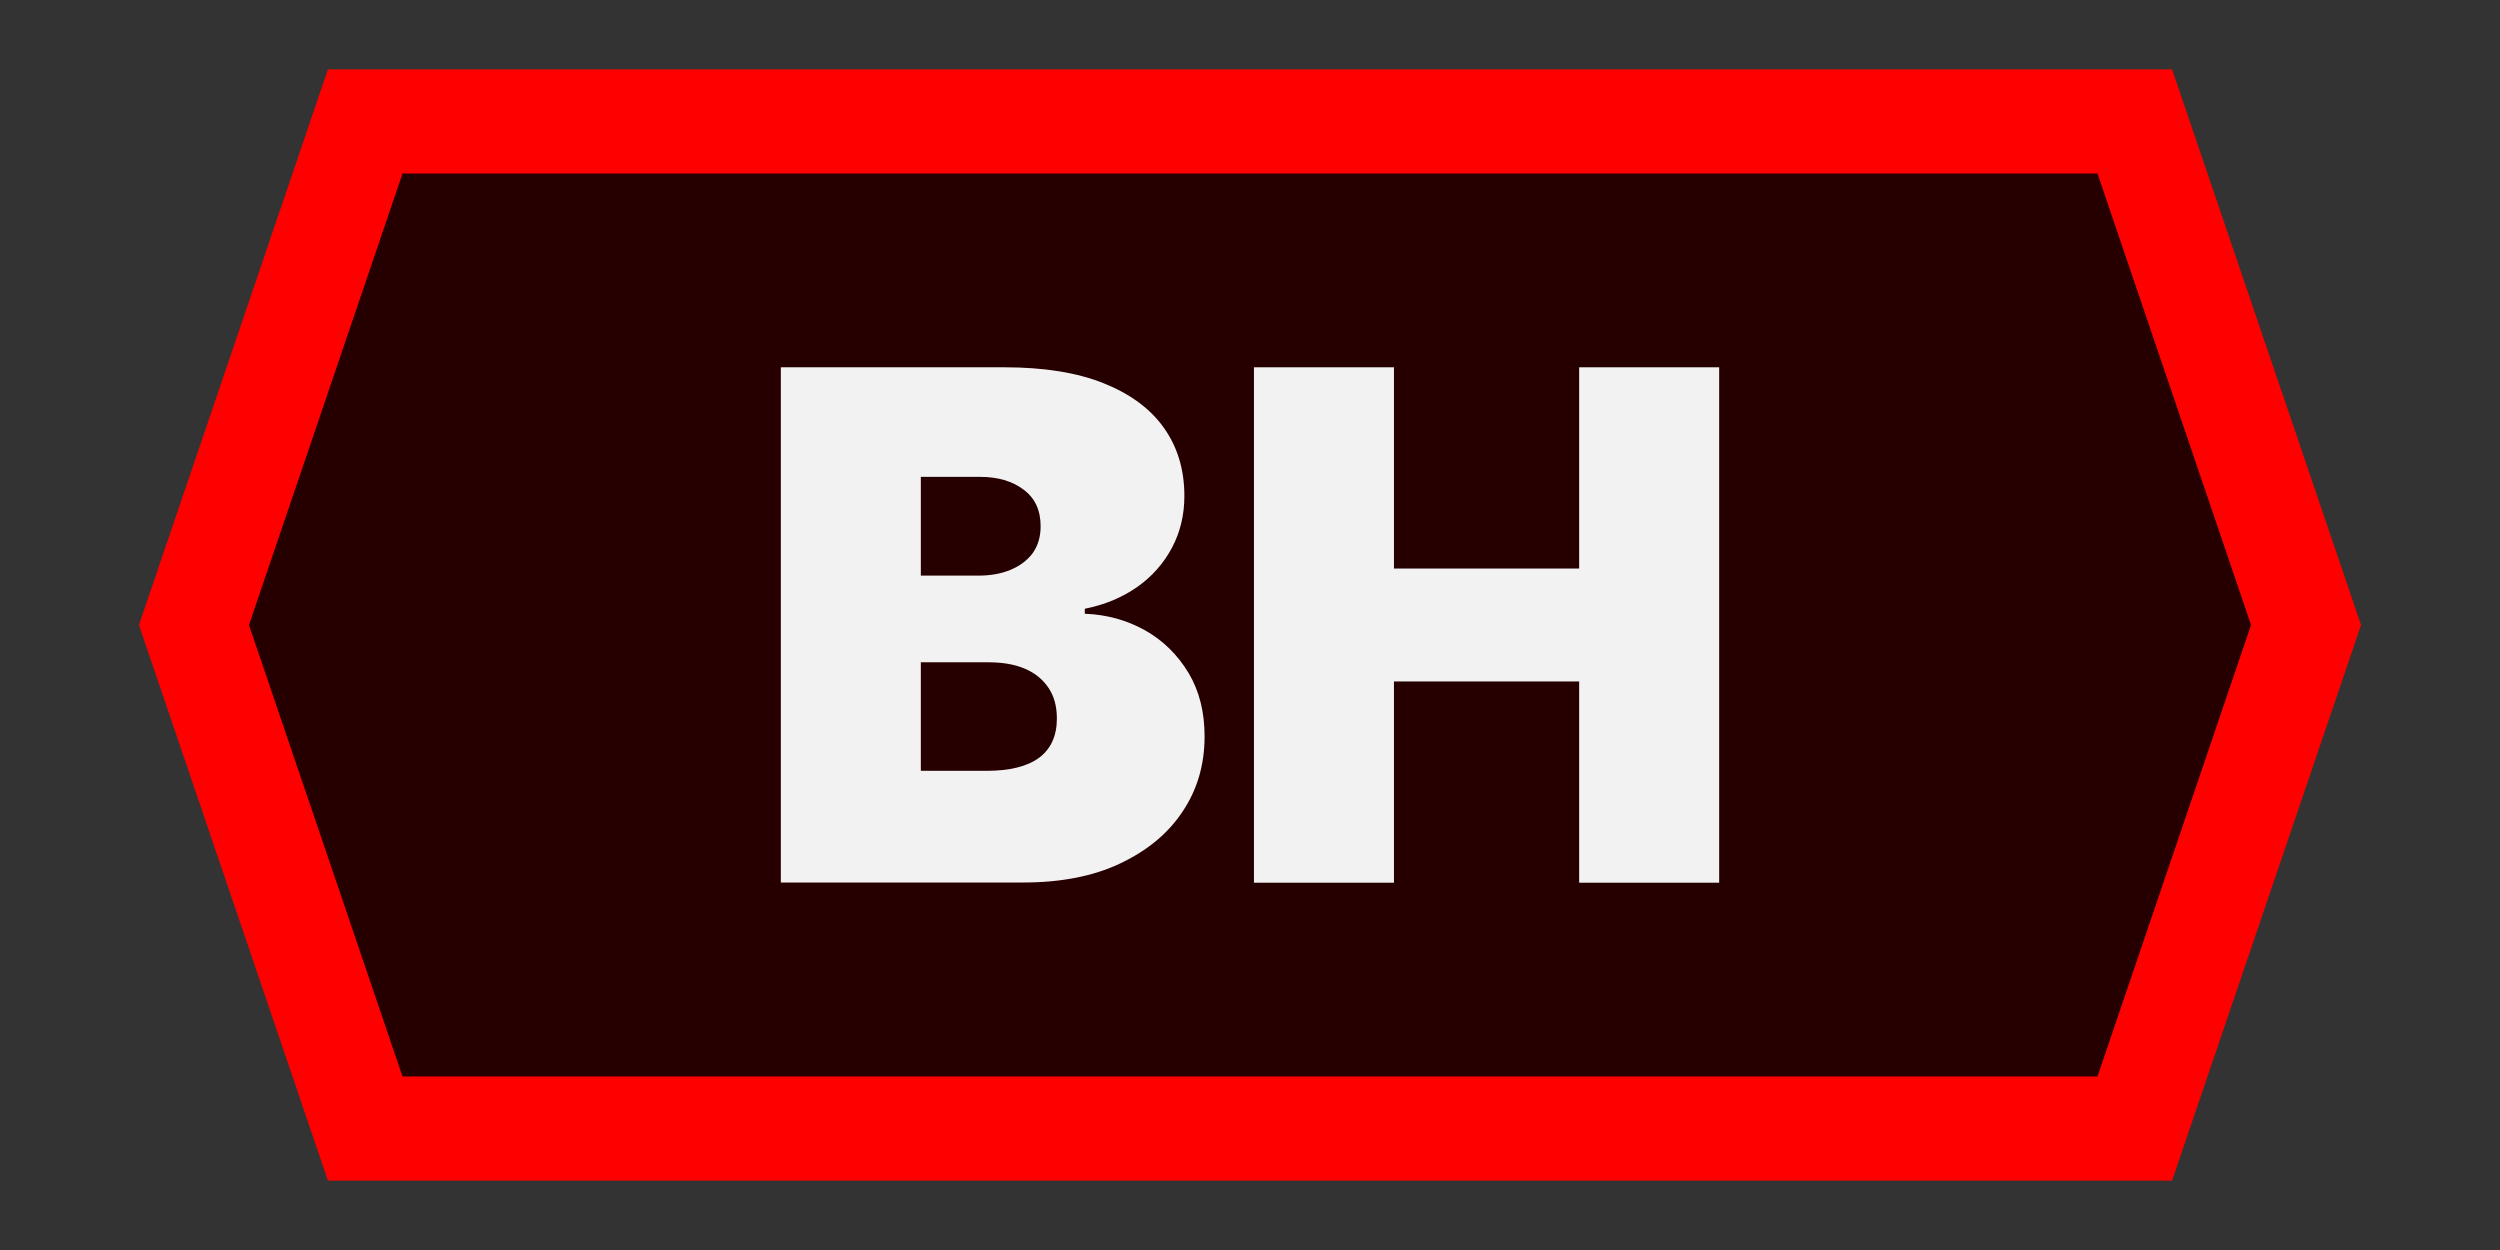 <?xml version="1.0" encoding="UTF-8"?>
<svg id="Layer_2" data-name="Layer 2" xmlns="http://www.w3.org/2000/svg" viewBox="0 0 120 60">
  <rect x="0" y="0" width="120" height="60" fill="#333333" stroke="none"/>
  <defs>
    <style>
      .cls-1 {
        fill: red;
      }

      .cls-1, .cls-2, .cls-3, .cls-4 {
        stroke-width: 0px;
      }

      .cls-2 {
        fill: none;
      }

      .cls-3 {
        fill: #f2f2f2;
      }

      .cls-4 {
        opacity: .85;
      }
    </style>
  </defs>
  <g id="Layer_1-2" data-name="Layer 1">
    <g>
      <rect class="cls-2" width="120" height="60"/>
      <polygon class="cls-1" points="104.26 56.67 15.74 56.67 6.67 30 15.74 3.33 104.26 3.33 113.33 30 104.26 56.67"/>
      <polygon class="cls-4" points="19.32 51.67 11.95 30 19.32 8.33 100.68 8.33 108.05 30 100.68 51.67 19.32 51.67"/>
      <g>
        <path class="cls-3" d="m37.48,42.37v-24.74h10.73c1.88,0,3.47.25,4.75.76s2.25,1.22,2.91,2.15c.66.93.98,2.02.98,3.27,0,.91-.2,1.74-.6,2.49-.4.75-.96,1.38-1.67,1.88-.72.5-1.55.85-2.51,1.04v.24c1.06.04,2.03.31,2.9.8s1.56,1.18,2.08,2.04c.52.87.77,1.88.77,3.05,0,1.35-.35,2.56-1.06,3.61-.7,1.06-1.71,1.88-3,2.49s-2.84.91-4.64.91h-11.64Zm6.72-14.74h2.75c.59,0,1.11-.09,1.56-.28.45-.19.8-.45,1.06-.8.25-.35.38-.78.38-1.29,0-.77-.27-1.35-.82-1.76-.55-.41-1.24-.61-2.08-.61h-2.85v4.74Zm0,9.37h3.14c1.13,0,1.97-.21,2.54-.63.56-.42.85-1.05.85-1.88,0-.58-.13-1.07-.4-1.47-.27-.4-.64-.71-1.13-.92-.49-.21-1.07-.31-1.76-.31h-3.24v5.22Z"/>
        <path class="cls-3" d="m60.19,42.37v-24.74h6.72v9.66h8.89v-9.66h6.72v24.74h-6.72v-9.66h-8.89v9.66h-6.72Z"/>
      </g>
    </g>
  </g>
</svg>
